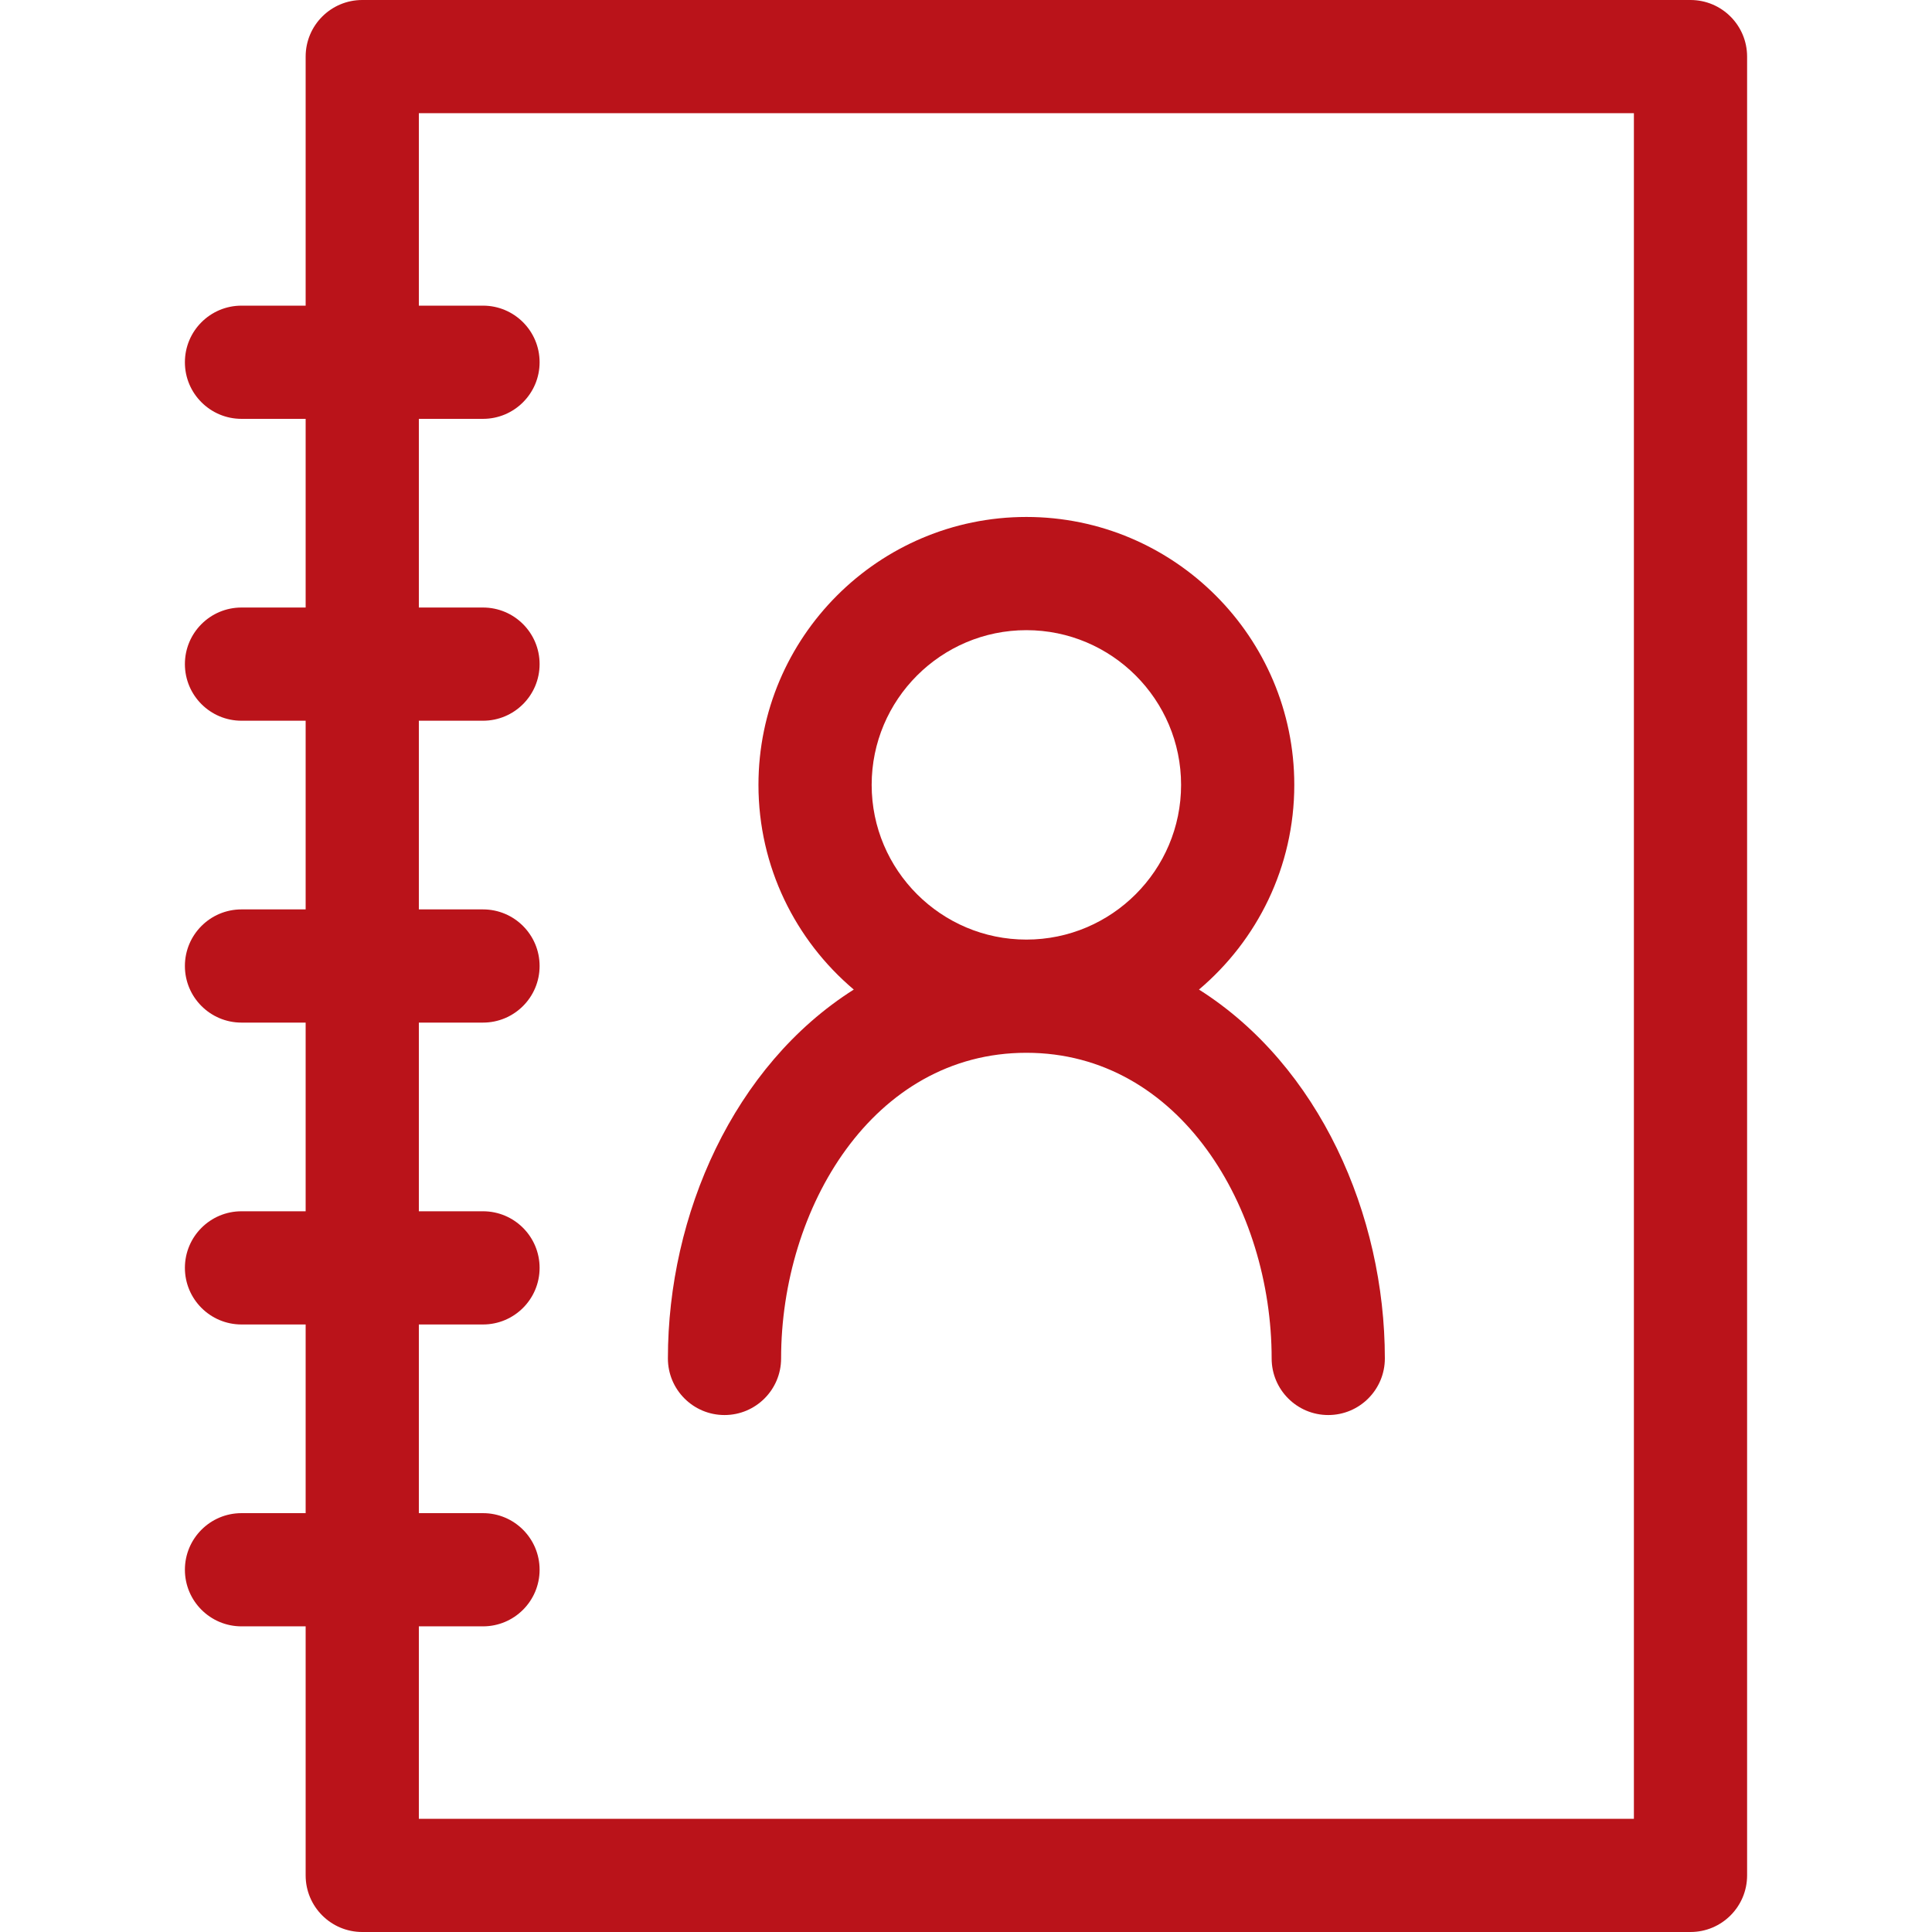 <?xml version="1.0"?>
<svg xmlns="http://www.w3.org/2000/svg" xmlns:xlink="http://www.w3.org/1999/xlink" xmlns:svgjs="http://svgjs.com/svgjs" version="1.1" width="512" height="512" x="0" y="0" viewBox="0 0 512 512" style="enable-background:new 0 0 512 512" xml:space="preserve"><g><g xmlns="http://www.w3.org/2000/svg"><path d="m448 0h-352c-8.284 0-15 6.716-15 15v66h-17c-8.284 0-15 6.716-15 15s6.716 15 15 15h17v50h-17c-8.284 0-15 6.716-15 15s6.716 15 15 15h17v50h-17c-8.284 0-15 6.716-15 15s6.716 15 15 15h17v50h-17c-8.284 0-15 6.716-15 15s6.716 15 15 15h17v50h-17c-8.284 0-15 6.716-15 15s6.716 15 15 15h17v66c0 8.284 6.716 15 15 15h352c8.284 0 15-6.716 15-15v-482c0-8.284-6.716-15-15-15zm-15 482h-322v-51h17c8.284 0 15-6.716 15-15s-6.716-15-15-15h-17v-50h17c8.284 0 15-6.716 15-15s-6.716-15-15-15h-17v-50h17c8.284 0 15-6.716 15-15s-6.716-15-15-15h-17v-50h17c8.284 0 15-6.716 15-15s-6.716-15-15-15h-17v-50h17c8.284 0 15-6.716 15-15s-6.716-15-15-15h-17v-51h322z" fill="#ba131a" data-original="#000000" style=""/><path d="m177 360c0 8.284 6.716 15 15 15s15-6.716 15-15c0-39.816 24.313-81 65-81s65 41.184 65 81c0 8.284 6.716 15 15 15s15-6.716 15-15c0-38.116-17.398-77.595-49.26-97.756 15.433-13.034 25.26-32.509 25.26-54.244 0-39.149-31.851-71-71-71s-71 31.851-71 71c0 21.735 9.827 41.21 25.26 54.244-31.861 20.16-49.26 59.646-49.26 97.756zm54-152c0-22.607 18.393-41 41-41s41 18.393 41 41-18.393 41-41 41-41-18.393-41-41z" fill="#ba131a" data-original="#000000" style=""/></g></g></svg>
